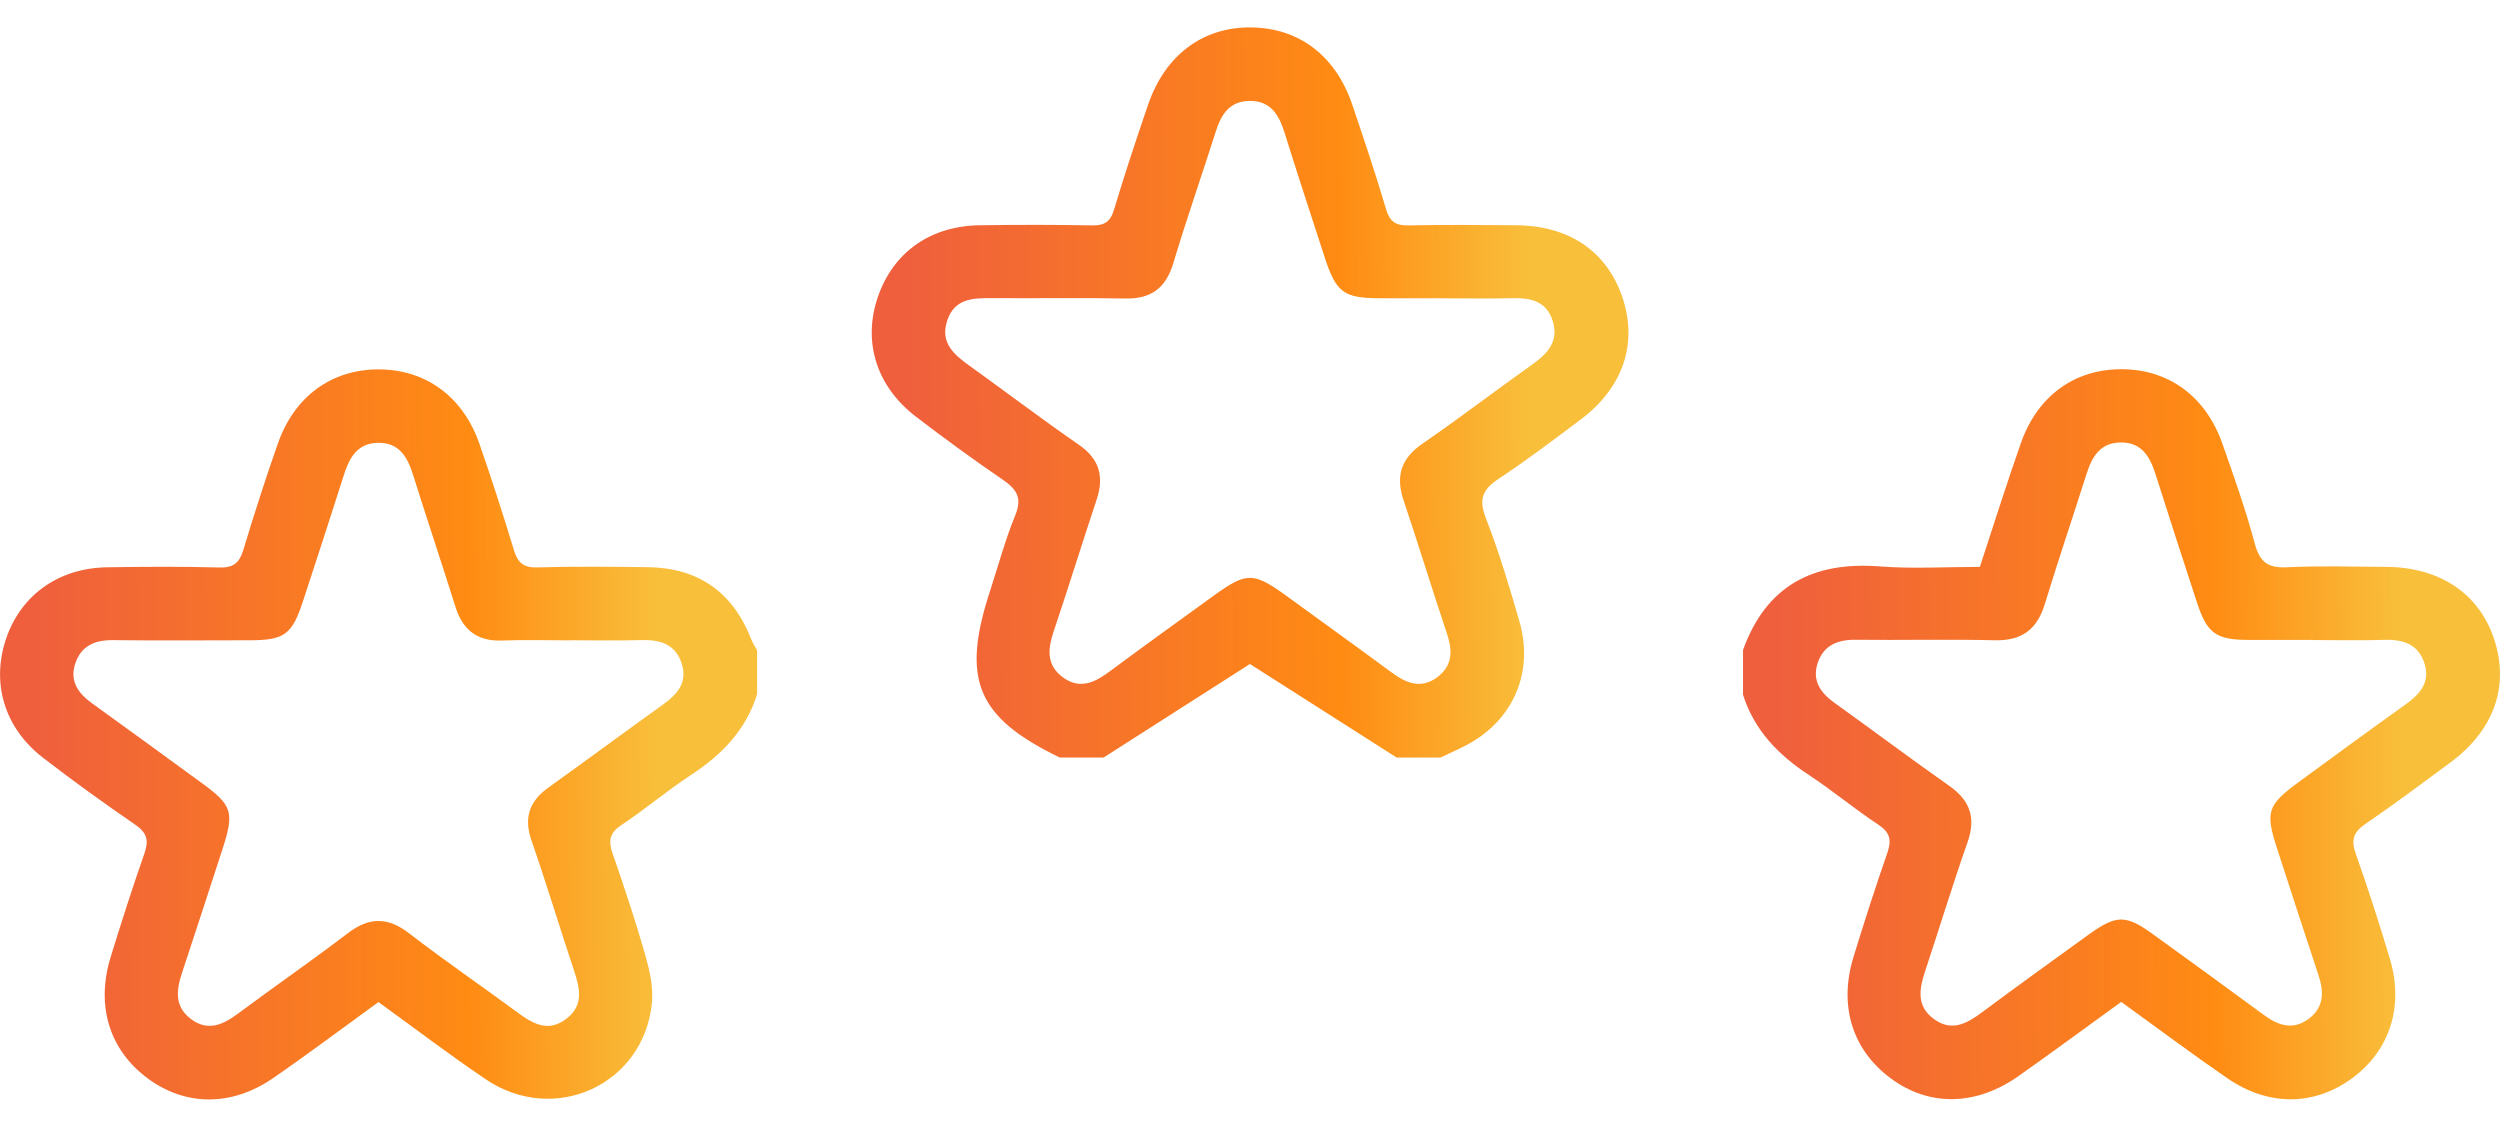 <svg width="57" height="26" viewBox="0 0 57 26" fill="none" xmlns="http://www.w3.org/2000/svg">
<path d="M32.844 17.271C33.056 17.169 33.275 17.077 33.481 16.964C34.51 16.398 34.973 15.319 34.645 14.176C34.416 13.376 34.174 12.576 33.873 11.801C33.702 11.36 33.821 11.143 34.185 10.905C34.819 10.487 35.424 10.026 36.033 9.57C37.005 8.844 37.346 7.836 36.993 6.785C36.637 5.73 35.776 5.142 34.557 5.135C33.741 5.129 32.924 5.123 32.109 5.139C31.822 5.145 31.686 5.056 31.602 4.768C31.366 3.97 31.1 3.18 30.833 2.39C30.453 1.269 29.622 0.64 28.531 0.625C27.429 0.61 26.561 1.255 26.174 2.393C25.905 3.181 25.641 3.973 25.403 4.771C25.319 5.058 25.182 5.145 24.894 5.139C24.04 5.123 23.187 5.124 22.335 5.136C21.202 5.153 20.356 5.76 20.01 6.785C19.669 7.799 19.984 8.812 20.883 9.5C21.53 9.996 22.191 10.477 22.863 10.937C23.18 11.154 23.312 11.35 23.148 11.748C22.917 12.312 22.759 12.905 22.569 13.486C21.913 15.499 22.274 16.357 24.161 17.271H25.163C26.289 16.551 27.416 15.831 28.498 15.139C29.614 15.851 30.727 16.561 31.842 17.271H32.844ZM32.917 6.802C33.437 6.802 33.956 6.811 34.474 6.799C34.896 6.788 35.262 6.863 35.403 7.321C35.541 7.77 35.301 8.05 34.954 8.296C34.108 8.898 33.284 9.529 32.429 10.118C31.939 10.456 31.817 10.86 32.003 11.411C32.34 12.41 32.645 13.421 32.982 14.419C33.111 14.804 33.138 15.15 32.789 15.425C32.412 15.721 32.069 15.583 31.728 15.331C30.938 14.748 30.14 14.176 29.346 13.597C28.581 13.041 28.428 13.036 27.68 13.576C26.884 14.152 26.087 14.725 25.298 15.31C24.962 15.56 24.625 15.727 24.236 15.445C23.855 15.166 23.887 14.8 24.023 14.397C24.36 13.397 24.671 12.389 25.004 11.389C25.177 10.863 25.069 10.465 24.596 10.139C23.757 9.56 22.945 8.942 22.117 8.348C21.752 8.087 21.425 7.816 21.599 7.302C21.763 6.814 22.17 6.794 22.598 6.797C23.617 6.806 24.637 6.785 25.657 6.806C26.246 6.818 26.58 6.569 26.751 6.002C27.054 4.992 27.402 3.996 27.723 2.99C27.845 2.605 28.035 2.31 28.482 2.301C28.958 2.292 29.154 2.602 29.282 3.008C29.58 3.962 29.892 4.911 30.201 5.862C30.465 6.674 30.636 6.799 31.471 6.8C31.954 6.8 32.436 6.8 32.917 6.8V6.802Z" fill="url(#paint0_linear_7647_23481)"/>
<path d="M39.735 15.822C39.989 16.641 40.541 17.209 41.243 17.67C41.785 18.026 42.285 18.446 42.827 18.803C43.1 18.984 43.13 19.16 43.03 19.45C42.757 20.237 42.5 21.031 42.257 21.828C41.917 22.943 42.24 23.951 43.122 24.596C43.992 25.233 45.053 25.217 46.021 24.535C46.793 23.991 47.555 23.428 48.364 22.843C49.168 23.424 49.964 24.02 50.782 24.583C51.726 25.232 52.768 25.217 53.633 24.58C54.49 23.949 54.815 22.941 54.488 21.856C54.248 21.059 53.995 20.263 53.715 19.478C53.602 19.162 53.646 18.979 53.931 18.786C54.59 18.338 55.227 17.857 55.87 17.384C56.869 16.646 57.222 15.634 56.863 14.562C56.517 13.53 55.627 12.934 54.411 12.925C53.651 12.919 52.888 12.898 52.129 12.934C51.699 12.953 51.519 12.807 51.408 12.39C51.202 11.623 50.936 10.87 50.672 10.119C50.292 9.038 49.45 8.424 48.381 8.418C47.31 8.412 46.458 9.018 46.078 10.098C45.752 11.022 45.46 11.957 45.141 12.925C44.371 12.925 43.608 12.972 42.855 12.914C41.34 12.798 40.269 13.352 39.741 14.82V15.822H39.735ZM52.754 14.593C53.292 14.593 53.831 14.606 54.368 14.589C54.803 14.575 55.149 14.695 55.282 15.141C55.411 15.568 55.166 15.834 54.84 16.066C54.04 16.636 53.249 17.219 52.455 17.798C51.686 18.359 51.64 18.497 51.928 19.379C52.238 20.33 52.544 21.282 52.86 22.23C52.989 22.616 52.99 22.966 52.636 23.231C52.278 23.496 51.945 23.382 51.617 23.142C50.782 22.526 49.94 21.917 49.098 21.308C48.466 20.85 48.257 20.85 47.611 21.316C46.799 21.902 45.987 22.488 45.184 23.085C44.834 23.345 44.485 23.533 44.077 23.222C43.697 22.932 43.758 22.555 43.887 22.162C44.213 21.178 44.515 20.185 44.859 19.206C45.058 18.644 44.918 18.25 44.439 17.914C43.559 17.296 42.698 16.65 41.825 16.024C41.512 15.798 41.314 15.524 41.44 15.127C41.572 14.715 41.89 14.583 42.307 14.587C43.364 14.599 44.422 14.572 45.479 14.598C46.097 14.612 46.444 14.354 46.622 13.772C46.924 12.781 47.259 11.799 47.572 10.809C47.699 10.409 47.889 10.085 48.365 10.088C48.842 10.091 49.023 10.423 49.149 10.821C49.456 11.792 49.772 12.76 50.088 13.729C50.319 14.437 50.522 14.587 51.249 14.59C51.749 14.593 52.251 14.59 52.751 14.59L52.754 14.593Z" fill="url(#paint1_linear_7647_23481)"/>
<path d="M17.26 14.825C17.219 14.748 17.168 14.675 17.137 14.595C16.715 13.504 15.929 12.945 14.762 12.931C13.928 12.922 13.094 12.912 12.259 12.937C11.937 12.948 11.804 12.831 11.716 12.538C11.468 11.723 11.208 10.913 10.928 10.11C10.551 9.035 9.699 8.422 8.63 8.422C7.563 8.422 6.714 9.033 6.335 10.113C6.053 10.916 5.793 11.726 5.547 12.541C5.458 12.835 5.321 12.948 5.001 12.939C4.149 12.915 3.295 12.921 2.443 12.934C1.343 12.951 0.487 13.559 0.145 14.543C-0.206 15.559 0.092 16.589 0.975 17.272C1.664 17.805 2.372 18.314 3.089 18.807C3.353 18.989 3.396 19.163 3.294 19.455C3.019 20.242 2.764 21.035 2.52 21.83C2.18 22.945 2.503 23.956 3.381 24.597C4.239 25.224 5.286 25.231 6.231 24.578C7.039 24.021 7.824 23.43 8.629 22.847C9.455 23.444 10.251 24.052 11.079 24.61C12.645 25.666 14.683 24.728 14.864 22.865C14.899 22.51 14.812 22.127 14.713 21.777C14.489 20.994 14.231 20.221 13.965 19.452C13.864 19.161 13.903 18.986 14.173 18.807C14.713 18.449 15.21 18.026 15.752 17.671C16.454 17.211 17.008 16.647 17.262 15.827C17.262 15.493 17.262 15.159 17.262 14.825H17.26ZM13.009 14.598C13.546 14.598 14.085 14.61 14.623 14.594C15.055 14.581 15.403 14.689 15.544 15.134C15.681 15.563 15.442 15.829 15.117 16.063C14.242 16.69 13.379 17.33 12.504 17.956C12.071 18.266 11.937 18.642 12.118 19.163C12.458 20.142 12.757 21.136 13.085 22.12C13.221 22.528 13.318 22.92 12.912 23.229C12.478 23.561 12.118 23.32 11.761 23.056C10.955 22.463 10.128 21.897 9.335 21.285C8.847 20.907 8.421 20.902 7.931 21.277C7.106 21.906 6.251 22.497 5.418 23.116C5.079 23.367 4.74 23.521 4.357 23.236C3.975 22.952 4.018 22.578 4.15 22.182C4.46 21.251 4.76 20.316 5.065 19.384C5.35 18.51 5.304 18.364 4.581 17.839C3.757 17.239 2.935 16.636 2.106 16.041C1.793 15.817 1.588 15.544 1.71 15.148C1.836 14.736 2.148 14.591 2.569 14.595C3.608 14.607 4.647 14.6 5.685 14.598C6.491 14.598 6.659 14.472 6.916 13.684C7.226 12.734 7.538 11.784 7.84 10.831C7.967 10.433 8.148 10.101 8.624 10.096C9.099 10.093 9.289 10.414 9.415 10.818C9.731 11.824 10.067 12.826 10.383 13.832C10.549 14.362 10.88 14.627 11.45 14.604C11.968 14.584 12.489 14.6 13.009 14.6V14.598Z" fill="url(#paint2_linear_7647_23481)"/>
<defs>
<linearGradient id="paint0_linear_7647_23481" x1="34.854" y1="3.826" x2="20.645" y2="3.898" gradientUnits="userSpaceOnUse">
<stop stop-color="#F8BF3B"/>
<stop offset="0.305" stop-color="#FF8B13"/>
<stop offset="1" stop-color="#EF5F3D"/>
</linearGradient>
<linearGradient id="paint1_linear_7647_23481" x1="54.723" y1="11.619" x2="40.504" y2="11.691" gradientUnits="userSpaceOnUse">
<stop stop-color="#F8BF3B"/>
<stop offset="0.305" stop-color="#FF8B13"/>
<stop offset="1" stop-color="#EF5F3D"/>
</linearGradient>
<linearGradient id="paint2_linear_7647_23481" x1="14.986" y1="11.623" x2="0.77" y2="11.695" gradientUnits="userSpaceOnUse">
<stop stop-color="#F8BF3B"/>
<stop offset="0.305" stop-color="#FF8B13"/>
<stop offset="1" stop-color="#EF5F3D"/>
</linearGradient>
</defs>
</svg>
